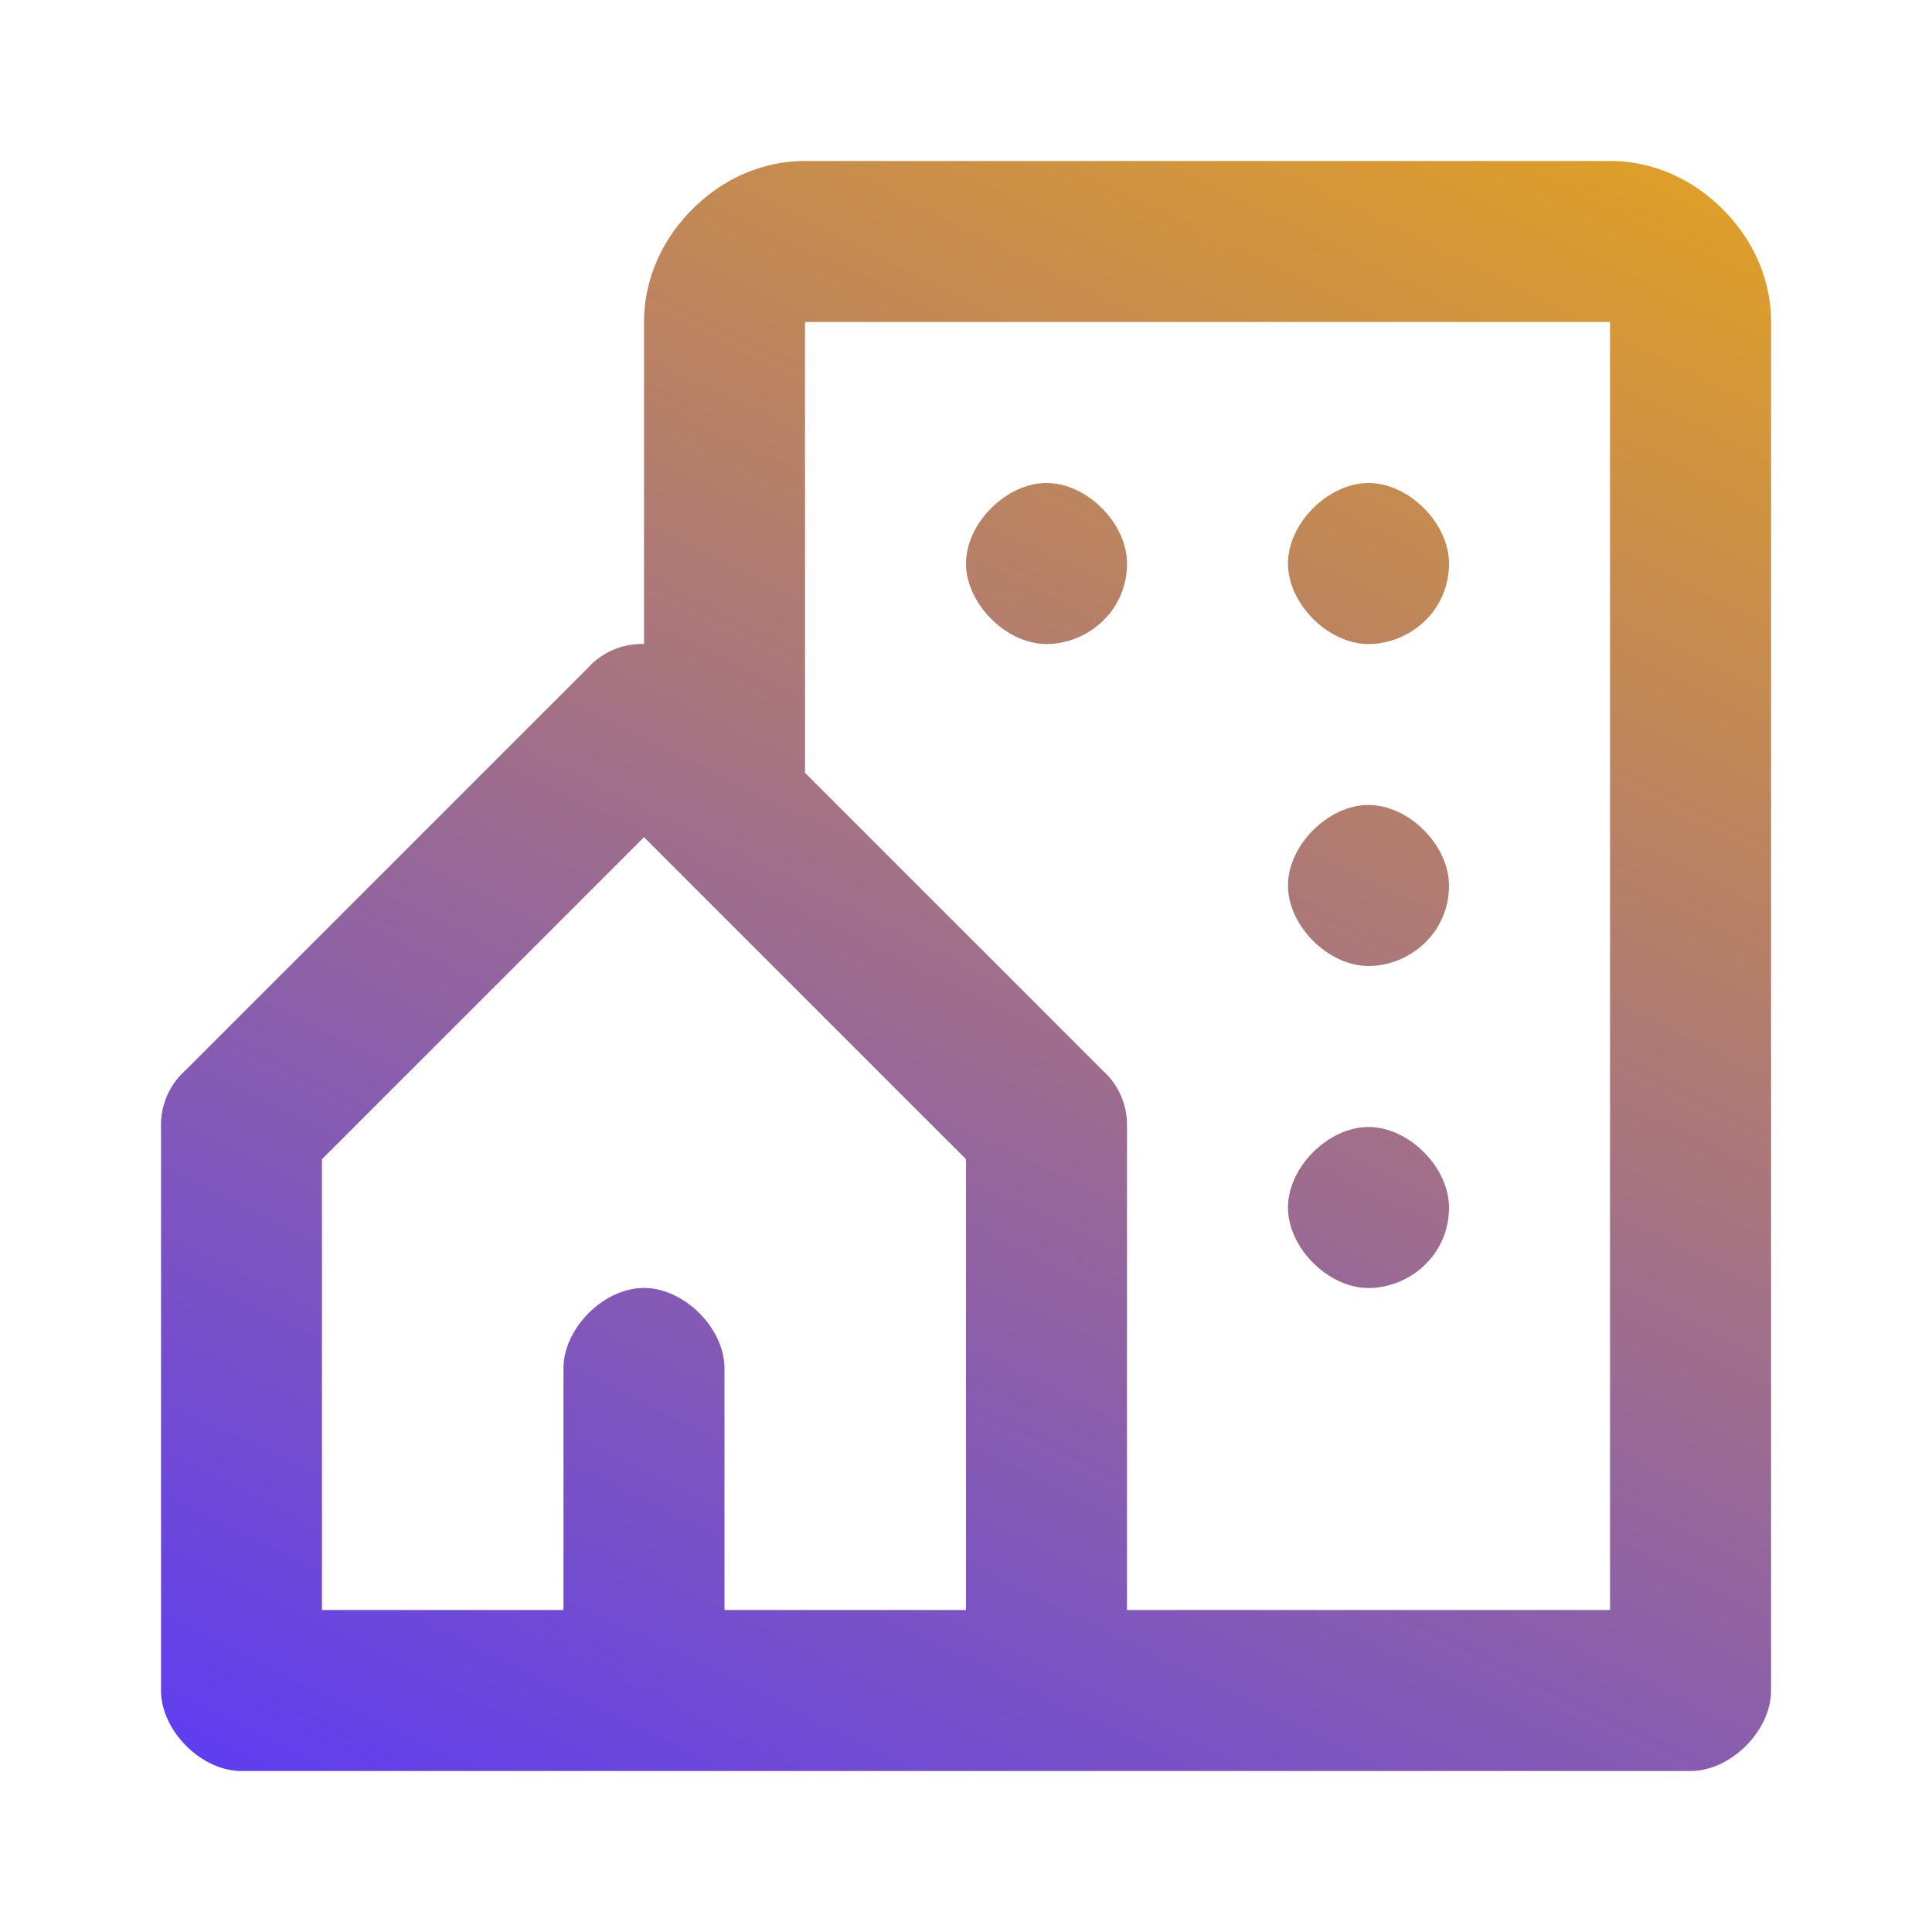 <svg xmlns="http://www.w3.org/2000/svg" width="40" height="40" fill="none" xmlns:v="https://vecta.io/nano"><path d="M35.667 4.333c-.667-.667-1.5-1-2.333-1H16.667c-.833 0-1.667.333-2.333 1s-1 1.5-1 2.333v6.667a1.51 1.51 0 0 0-1.167.5l-8.333 8.333a1.51 1.51 0 0 0-.5 1.167V35c0 .833.833 1.667 1.667 1.667h30c.833 0 1.667-.833 1.667-1.667V6.667c0-.833-.333-1.667-1-2.333zM20 33.333h-5v-5c0-.833-.833-1.667-1.667-1.667s-1.667.833-1.667 1.667v5h-5V24l6.667-6.667L20 24v9.333zm13.333 0h-10v-10a1.51 1.51 0 0 0-.5-1.167L16.667 16V6.667h16.667v26.667z" fill="url(#A)"/><path d="M23.334 11.667c0 1-.833 1.667-1.667 1.667S20 12.5 20 11.667 20.834 10 21.667 10s1.667.833 1.667 1.667z" fill="url(#A)"/><path d="M30 11.667c0 1-.833 1.667-1.667 1.667s-1.667-.833-1.667-1.667S27.5 10 28.334 10 30 10.833 30 11.667z" fill="url(#A)"/><path d="M30 18.333c0 1-.833 1.667-1.667 1.667s-1.667-.833-1.667-1.667.833-1.667 1.667-1.667S30 17.5 30 18.333z" fill="url(#A)"/><path d="M30 25c0 1-.833 1.667-1.667 1.667s-1.667-.833-1.667-1.667.833-1.667 1.667-1.667S30 24.167 30 25z" fill="url(#A)"/><defs><linearGradient id="A" x1="3.334" y1="36.667" x2="24.794" y2="-6.928" gradientUnits="userSpaceOnUse"><stop stop-color="#5d3cf2"/><stop offset="1" stop-color="#eeaa11"/></linearGradient></defs></svg>